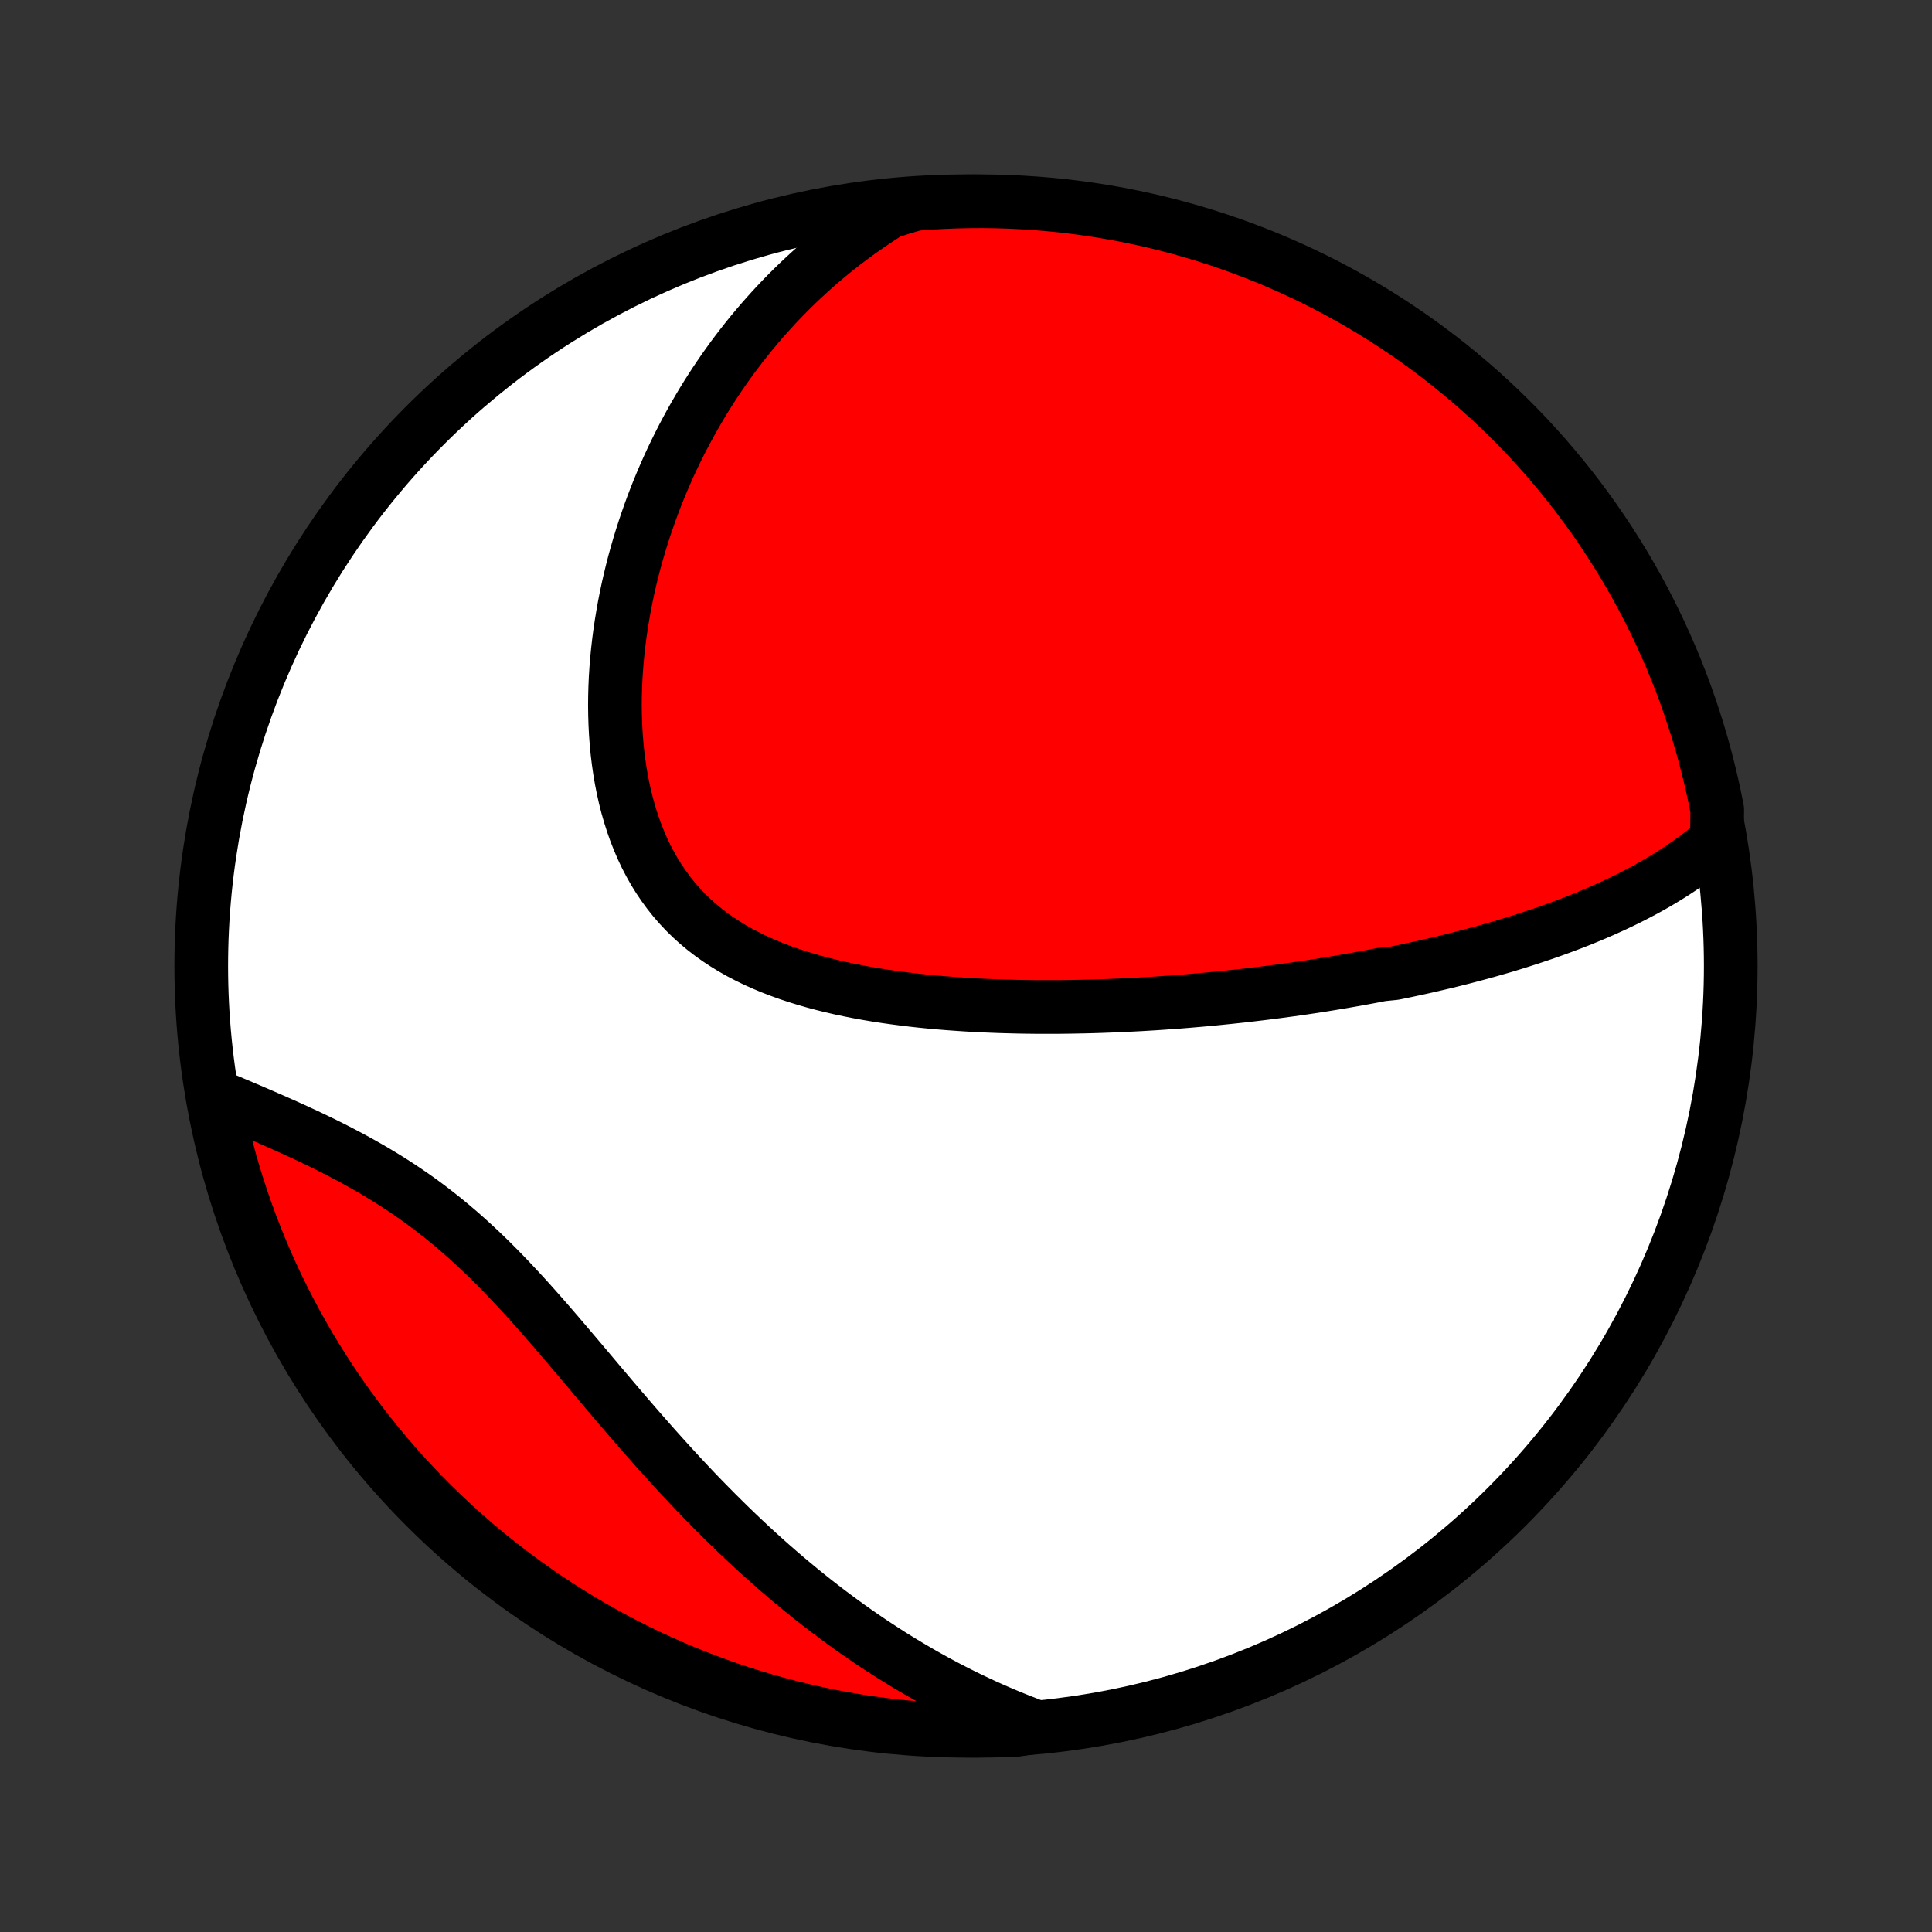 <?xml version="1.0" encoding="utf-8" standalone="no"?>
<!DOCTYPE svg PUBLIC "-//W3C//DTD SVG 1.1//EN"
  "http://www.w3.org/Graphics/SVG/1.1/DTD/svg11.dtd">
<!-- Created with matplotlib (http://matplotlib.org/) -->
<svg height="72pt" version="1.1" viewBox="0 0 72 72" width="72pt" xmlns="http://www.w3.org/2000/svg" xmlns:xlink="http://www.w3.org/1999/xlink">
 <rect x="0" y="0" width="72" height="72" fill="#333333" stroke="none"/>
 <defs>
  <style type="text/css">
*{stroke-linecap:butt;stroke-linejoin:round;}
  </style>
 </defs>
 <g id="figure_1">
  <g id="patch_1">
   <path d="
M0 72
L72 72
L72 0
L0 0
z
" style="fill:none;"/>
  </g>
  <g id="axes_1">
   <g id="PatchCollection_1">
    <defs>
     <path d="
M36 -7.5
C43.558 -7.5 50.808 -10.503 56.153 -15.848
C61.497 -21.192 64.5 -28.442 64.5 -36
C64.5 -43.558 61.497 -50.808 56.153 -56.153
C50.808 -61.497 43.558 -64.5 36 -64.5
C28.442 -64.5 21.192 -61.497 15.848 -56.153
C10.503 -50.808 7.5 -43.558 7.5 -36
C7.5 -28.442 10.503 -21.192 15.848 -15.848
C21.192 -10.503 28.442 -7.5 36 -7.5
z
" id="C0_0_a811fe30f3"/>
     <path d="
M63.984 -40.676
L63.785 -40.505
L63.584 -40.339
L63.381 -40.178
L63.175 -40.023
L62.968 -39.872
L62.758 -39.726
L62.547 -39.584
L62.335 -39.446
L62.121 -39.312
L61.906 -39.182
L61.69 -39.055
L61.473 -38.932
L61.255 -38.813
L61.036 -38.697
L60.816 -38.583
L60.596 -38.473
L60.375 -38.366
L60.153 -38.261
L59.931 -38.16
L59.709 -38.06
L59.486 -37.964
L59.262 -37.869
L59.039 -37.777
L58.815 -37.687
L58.59 -37.599
L58.366 -37.514
L58.141 -37.43
L57.916 -37.348
L57.691 -37.268
L57.465 -37.19
L57.239 -37.114
L57.014 -37.039
L56.787 -36.966
L56.561 -36.894
L56.334 -36.824
L56.108 -36.755
L55.881 -36.688
L55.653 -36.623
L55.426 -36.558
L55.198 -36.495
L54.97 -36.434
L54.741 -36.373
L54.512 -36.313
L54.283 -36.255
L54.053 -36.198
L53.823 -36.142
L53.593 -36.088
L53.362 -36.034
L53.131 -35.981
L52.899 -35.929
L52.666 -35.879
L52.433 -35.829
L52.199 -35.78
L51.965 -35.732
L51.494 -35.685
L51.258 -35.639
L51.02 -35.594
L50.782 -35.55
L50.543 -35.506
L50.303 -35.464
L50.062 -35.422
L49.82 -35.381
L49.577 -35.341
L49.333 -35.301
L49.088 -35.263
L48.842 -35.225
L48.594 -35.188
L48.346 -35.152
L48.096 -35.117
L47.844 -35.083
L47.592 -35.049
L47.338 -35.016
L47.082 -34.984
L46.825 -34.953
L46.567 -34.922
L46.307 -34.892
L46.045 -34.864
L45.782 -34.836
L45.517 -34.809
L45.251 -34.782
L44.982 -34.757
L44.712 -34.732
L44.44 -34.709
L44.166 -34.686
L43.89 -34.664
L43.612 -34.644
L43.332 -34.624
L43.051 -34.605
L42.767 -34.588
L42.481 -34.571
L42.193 -34.556
L41.903 -34.542
L41.611 -34.529
L41.317 -34.517
L41.02 -34.506
L40.722 -34.497
L40.421 -34.489
L40.118 -34.483
L39.813 -34.478
L39.506 -34.474
L39.197 -34.473
L38.886 -34.473
L38.572 -34.474
L38.257 -34.478
L37.94 -34.483
L37.62 -34.491
L37.299 -34.5
L36.976 -34.512
L36.651 -34.526
L36.325 -34.542
L35.997 -34.561
L35.668 -34.583
L35.337 -34.607
L35.005 -34.634
L34.672 -34.664
L34.339 -34.697
L34.004 -34.734
L33.669 -34.775
L33.334 -34.819
L32.999 -34.866
L32.663 -34.918
L32.329 -34.974
L31.994 -35.035
L31.661 -35.101
L31.329 -35.171
L30.999 -35.247
L30.671 -35.328
L30.344 -35.415
L30.021 -35.508
L29.7 -35.607
L29.383 -35.712
L29.07 -35.825
L28.761 -35.944
L28.457 -36.071
L28.158 -36.205
L27.864 -36.348
L27.576 -36.498
L27.295 -36.657
L27.021 -36.825
L26.753 -37.001
L26.494 -37.186
L26.242 -37.38
L25.999 -37.583
L25.764 -37.795
L25.538 -38.017
L25.322 -38.247
L25.114 -38.486
L24.917 -38.734
L24.729 -38.991
L24.55 -39.256
L24.381 -39.529
L24.223 -39.809
L24.073 -40.097
L23.934 -40.392
L23.805 -40.694
L23.684 -41.001
L23.574 -41.314
L23.473 -41.632
L23.38 -41.955
L23.297 -42.282
L23.223 -42.613
L23.157 -42.948
L23.1 -43.285
L23.051 -43.624
L23.009 -43.966
L22.976 -44.309
L22.95 -44.653
L22.932 -44.998
L22.921 -45.344
L22.916 -45.69
L22.919 -46.035
L22.928 -46.381
L22.943 -46.725
L22.965 -47.069
L22.992 -47.411
L23.026 -47.752
L23.065 -48.091
L23.109 -48.428
L23.159 -48.763
L23.214 -49.096
L23.273 -49.427
L23.338 -49.756
L23.407 -50.082
L23.481 -50.405
L23.559 -50.725
L23.641 -51.043
L23.728 -51.358
L23.818 -51.669
L23.913 -51.978
L24.011 -52.284
L24.113 -52.587
L24.218 -52.886
L24.327 -53.183
L24.439 -53.476
L24.555 -53.766
L24.674 -54.053
L24.796 -54.337
L24.921 -54.618
L25.049 -54.895
L25.181 -55.169
L25.315 -55.441
L25.452 -55.709
L25.592 -55.973
L25.734 -56.235
L25.88 -56.494
L26.028 -56.749
L26.178 -57.002
L26.332 -57.252
L26.488 -57.498
L26.646 -57.742
L26.808 -57.983
L26.971 -58.221
L27.138 -58.456
L27.306 -58.688
L27.478 -58.917
L27.652 -59.143
L27.828 -59.367
L28.007 -59.588
L28.189 -59.806
L28.373 -60.022
L28.56 -60.234
L28.749 -60.444
L28.941 -60.652
L29.136 -60.857
L29.333 -61.059
L29.533 -61.259
L29.736 -61.456
L29.942 -61.65
L30.15 -61.842
L30.361 -62.031
L30.575 -62.218
L30.792 -62.402
L31.012 -62.583
L31.235 -62.762
L31.461 -62.939
L31.69 -63.112
L31.923 -63.284
L32.158 -63.452
L32.397 -63.618
L32.64 -63.781
L32.886 -63.942
L33.135 -64.1
L33.62 -64.255
L34.116 -64.4
L34.613 -64.438
L35.11 -64.466
L35.607 -64.486
L36.104 -64.497
L36.602 -64.5
L37.099 -64.494
L37.596 -64.479
L38.092 -64.455
L38.588 -64.423
L39.083 -64.382
L39.577 -64.333
L40.07 -64.275
L40.561 -64.208
L41.052 -64.133
L41.54 -64.049
L42.027 -63.956
L42.513 -63.855
L42.996 -63.746
L43.477 -63.628
L43.956 -63.502
L44.432 -63.367
L44.906 -63.224
L45.377 -63.073
L45.846 -62.913
L46.311 -62.745
L46.773 -62.569
L47.232 -62.386
L47.687 -62.194
L48.139 -61.993
L48.587 -61.785
L49.032 -61.57
L49.472 -61.346
L49.908 -61.115
L50.34 -60.876
L50.768 -60.629
L51.191 -60.375
L51.61 -60.114
L52.023 -59.845
L52.432 -59.569
L52.836 -59.286
L53.235 -58.995
L53.628 -58.698
L54.017 -58.394
L54.399 -58.083
L54.776 -57.765
L55.148 -57.441
L55.513 -57.11
L55.873 -56.772
L56.226 -56.429
L56.574 -56.079
L56.915 -55.723
L57.249 -55.361
L57.578 -54.993
L57.899 -54.619
L58.214 -54.239
L58.522 -53.855
L58.824 -53.464
L59.118 -53.068
L59.406 -52.667
L59.686 -52.261
L59.959 -51.85
L60.224 -51.435
L60.483 -51.014
L60.734 -50.589
L60.977 -50.16
L61.213 -49.726
L61.441 -49.288
L61.661 -48.846
L61.874 -48.4
L62.078 -47.95
L62.275 -47.497
L62.464 -47.04
L62.644 -46.58
L62.817 -46.116
L62.981 -45.65
L63.137 -45.18
L63.285 -44.708
L63.425 -44.233
L63.556 -43.755
L63.678 -43.276
L63.793 -42.794
L63.899 -42.309
L63.996 -41.824
z
" id="C0_1_115322c6f0"/>
     <path d="
M38.607 -7.646
L38.331 -7.75
L38.055 -7.857
L37.78 -7.967
L37.506 -8.08
L37.233 -8.196
L36.961 -8.315
L36.689 -8.437
L36.419 -8.563
L36.149 -8.691
L35.88 -8.823
L35.611 -8.958
L35.343 -9.096
L35.076 -9.237
L34.809 -9.382
L34.543 -9.53
L34.277 -9.681
L34.012 -9.836
L33.747 -9.993
L33.482 -10.155
L33.218 -10.319
L32.954 -10.488
L32.691 -10.659
L32.428 -10.834
L32.165 -11.013
L31.902 -11.195
L31.64 -11.381
L31.378 -11.57
L31.116 -11.764
L30.854 -11.96
L30.592 -12.161
L30.331 -12.365
L30.07 -12.573
L29.809 -12.785
L29.548 -13.001
L29.287 -13.22
L29.027 -13.443
L28.766 -13.67
L28.506 -13.901
L28.246 -14.136
L27.987 -14.374
L27.727 -14.617
L27.468 -14.863
L27.209 -15.113
L26.95 -15.367
L26.691 -15.624
L26.433 -15.885
L26.174 -16.149
L25.916 -16.417
L25.659 -16.689
L25.401 -16.964
L25.144 -17.242
L24.887 -17.523
L24.631 -17.807
L24.375 -18.093
L24.119 -18.383
L23.863 -18.674
L23.608 -18.968
L23.352 -19.265
L23.097 -19.562
L22.842 -19.861
L22.587 -20.162
L22.332 -20.463
L22.078 -20.765
L21.823 -21.068
L21.567 -21.37
L21.312 -21.671
L21.056 -21.972
L20.8 -22.272
L20.544 -22.57
L20.286 -22.866
L20.028 -23.159
L19.769 -23.45
L19.509 -23.737
L19.247 -24.02
L18.985 -24.299
L18.721 -24.574
L18.455 -24.844
L18.188 -25.109
L17.919 -25.368
L17.648 -25.621
L17.376 -25.868
L17.102 -26.11
L16.826 -26.344
L16.549 -26.573
L16.269 -26.795
L15.989 -27.01
L15.707 -27.219
L15.423 -27.422
L15.138 -27.618
L14.853 -27.808
L14.566 -27.992
L14.28 -28.17
L13.992 -28.343
L13.705 -28.51
L13.418 -28.672
L13.131 -28.83
L12.845 -28.982
L12.559 -29.131
L12.275 -29.275
L11.992 -29.415
L11.71 -29.551
L11.43 -29.684
L11.151 -29.813
L10.875 -29.94
L10.601 -30.064
L10.329 -30.184
L10.06 -30.303
L9.793 -30.419
L9.529 -30.533
L9.268 -30.645
L9.009 -30.755
L8.754 -30.863
L8.502 -30.97
L8.252 -31.075
L8.002 -31.179
L8.099 -30.674
L8.205 -30.186
L8.319 -29.7
L8.442 -29.216
L8.573 -28.734
L8.712 -28.254
L8.86 -27.776
L9.016 -27.301
L9.18 -26.829
L9.352 -26.359
L9.533 -25.893
L9.721 -25.429
L9.918 -24.969
L10.122 -24.512
L10.335 -24.059
L10.555 -23.609
L10.783 -23.163
L11.018 -22.721
L11.262 -22.283
L11.512 -21.849
L11.771 -21.419
L12.036 -20.994
L12.309 -20.573
L12.589 -20.157
L12.876 -19.746
L13.171 -19.34
L13.472 -18.939
L13.78 -18.544
L14.095 -18.153
L14.416 -17.768
L14.744 -17.388
L15.079 -17.015
L15.42 -16.646
L15.767 -16.284
L16.12 -15.928
L16.48 -15.578
L16.845 -15.234
L17.217 -14.897
L17.593 -14.566
L17.976 -14.241
L18.364 -13.923
L18.758 -13.612
L19.156 -13.308
L19.56 -13.01
L19.969 -12.72
L20.383 -12.436
L20.801 -12.16
L21.224 -11.891
L21.652 -11.63
L22.084 -11.375
L22.52 -11.129
L22.96 -10.89
L23.404 -10.658
L23.852 -10.434
L24.304 -10.219
L24.759 -10.011
L25.218 -9.81
L25.68 -9.618
L26.146 -9.434
L26.614 -9.258
L27.085 -9.09
L27.559 -8.93
L28.035 -8.779
L28.514 -8.636
L28.995 -8.501
L29.478 -8.374
L29.963 -8.256
L30.45 -8.147
L30.939 -8.046
L31.429 -7.953
L31.921 -7.869
L32.414 -7.793
L32.908 -7.727
L33.403 -7.668
L33.898 -7.619
L34.395 -7.578
L34.892 -7.545
L35.389 -7.522
L35.886 -7.507
L36.384 -7.5
L36.881 -7.503
L37.378 -7.514
L37.874 -7.533
z
" id="C0_2_d8646effb5"/>
    </defs>
    <g clip-path="url(#p1bffca34e9)">
     <use style="fill:#ffffff;stroke:#000000;stroke-width:2.0;" x="0.0" xlink:href="#C0_0_a811fe30f3" y="72.0"/>
    </g>
    <g clip-path="url(#p1bffca34e9)">
     <use style="fill:#ff0000;stroke:#000000;stroke-width:2.0;" x="0.0" xlink:href="#C0_1_115322c6f0" y="72.0"/>
    </g>
    <g clip-path="url(#p1bffca34e9)">
     <use style="fill:#ff0000;stroke:#000000;stroke-width:2.0;" x="0.0" xlink:href="#C0_2_d8646effb5" y="72.0"/>
    </g>
   </g>
  </g>
 </g>
 <defs>
  <clipPath id="p1bffca34e9">
   <rect height="72.0" width="72.0" x="0.0" y="0.0"/>
  </clipPath>
 </defs>
</svg>
